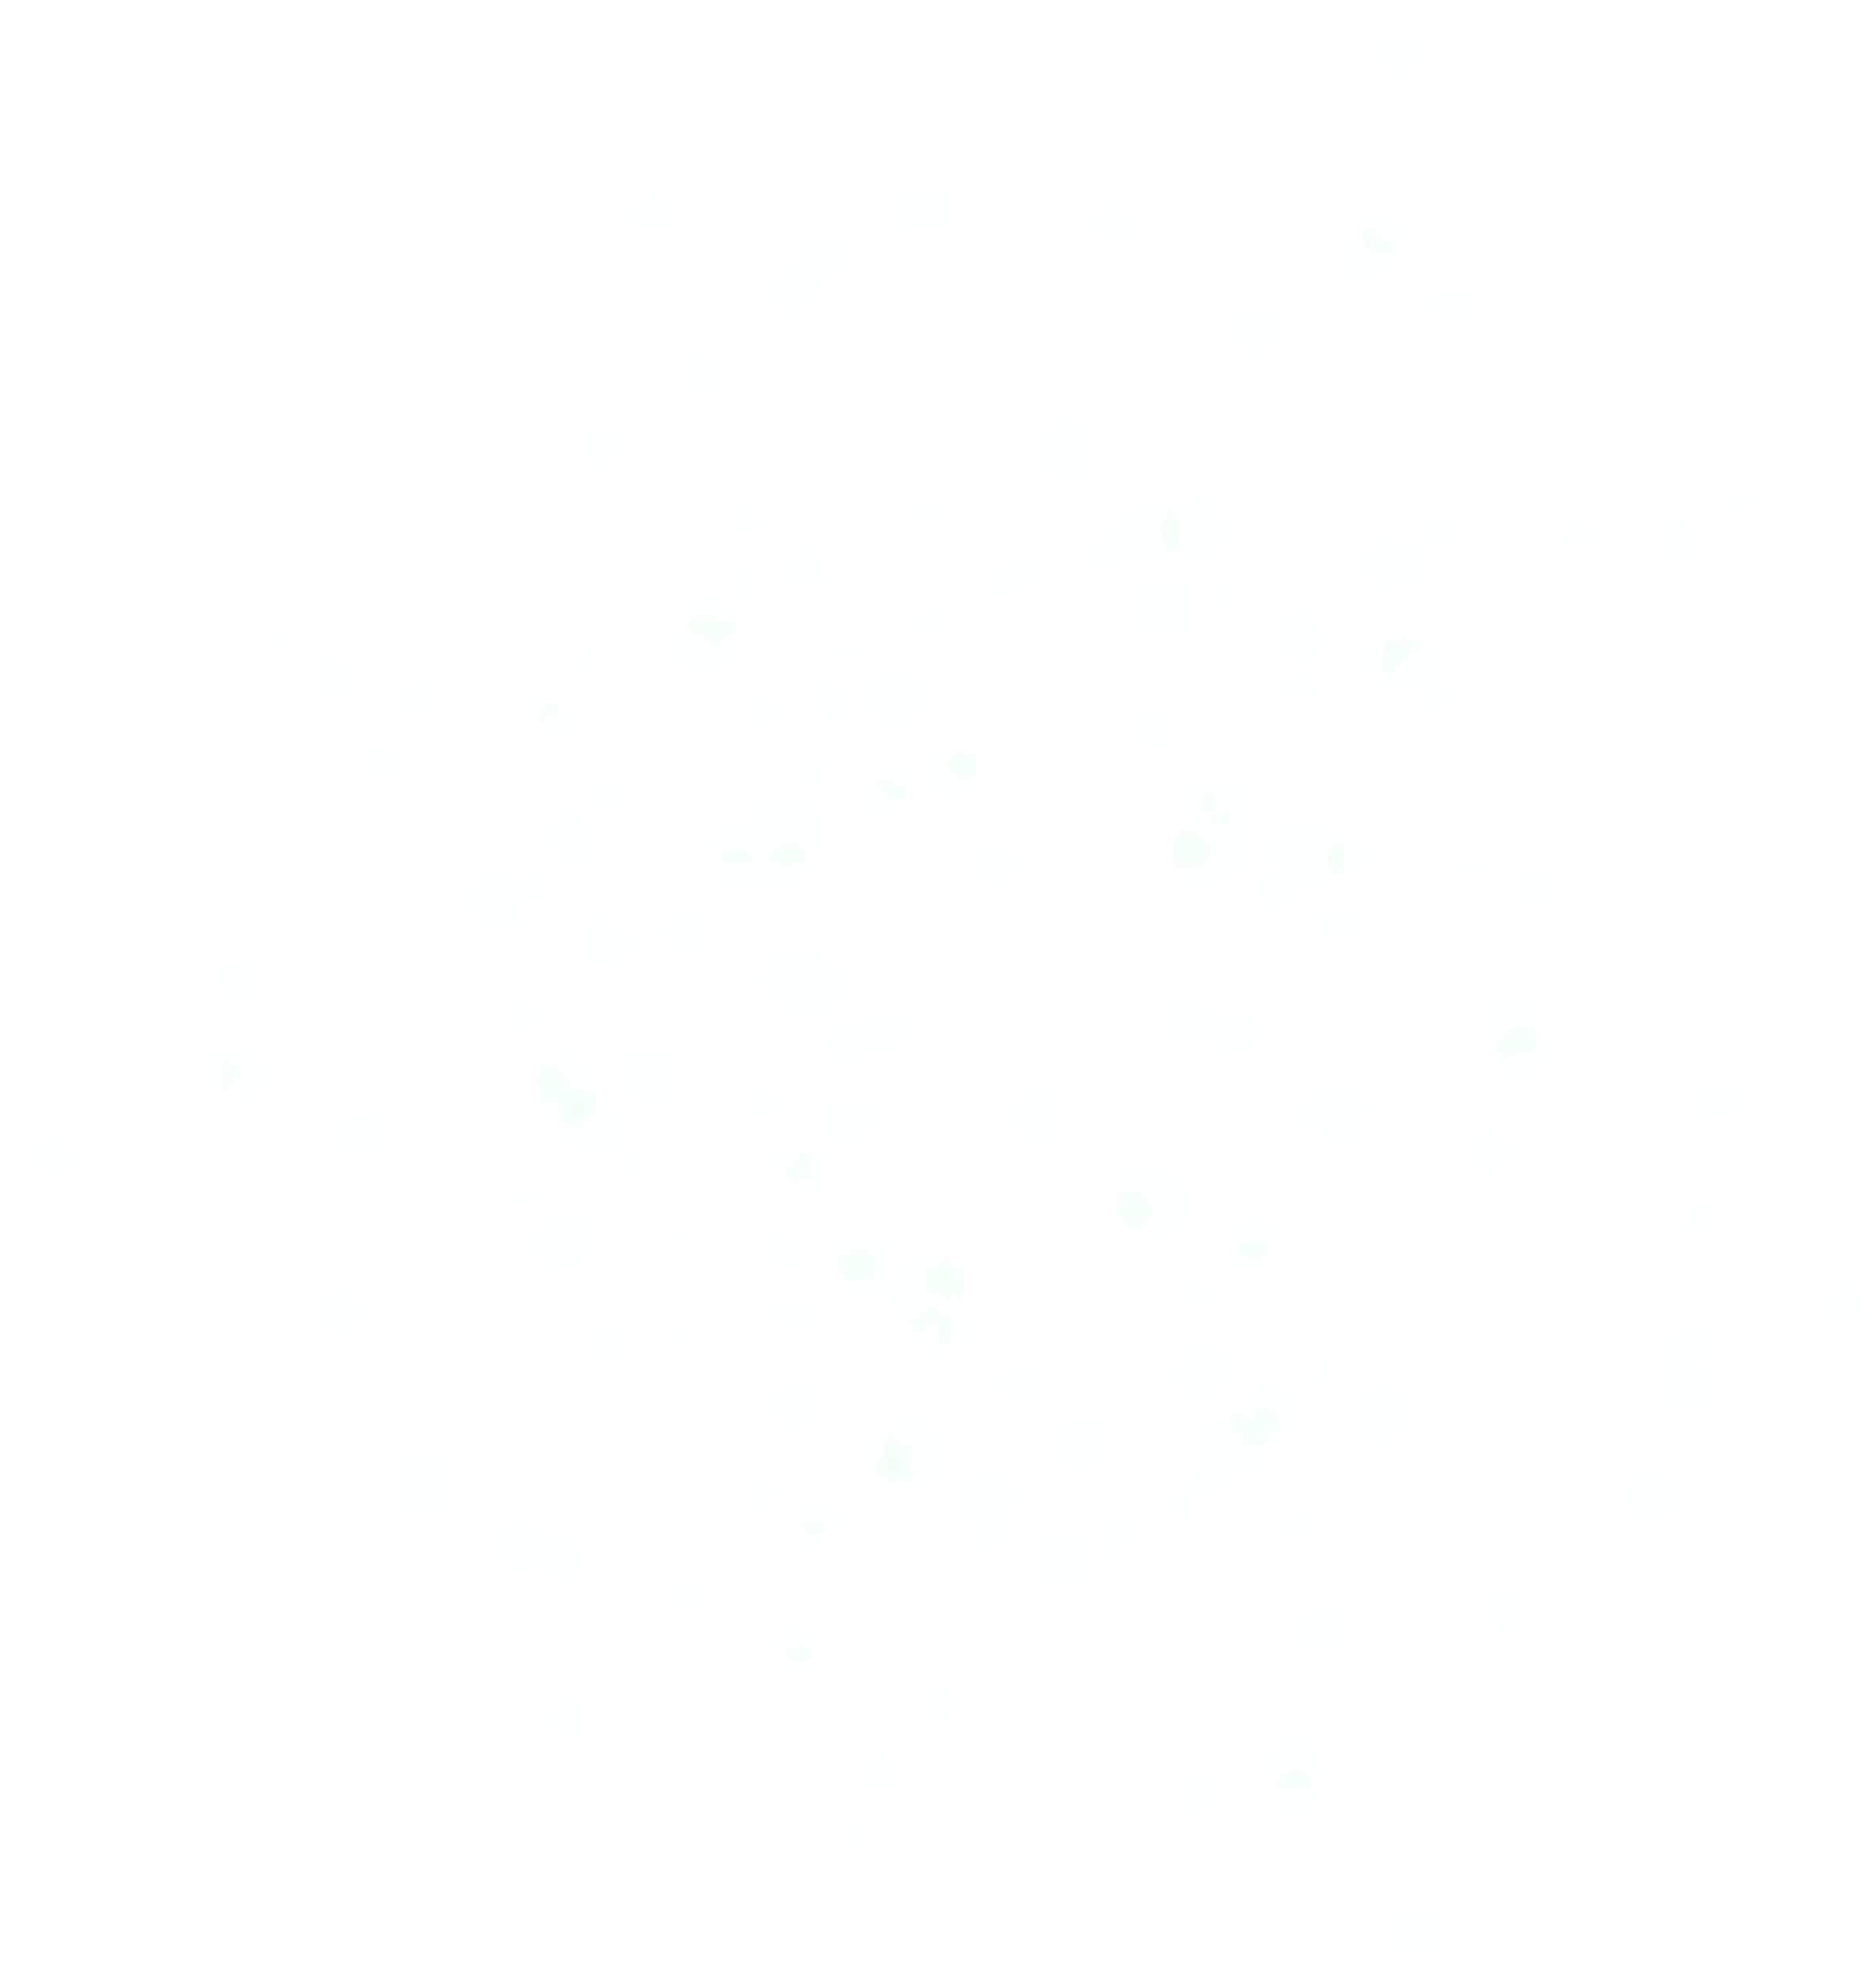 <?xml version="1.0" encoding="UTF-8" standalone="no"?>
<svg xmlns:ffdec="https://www.free-decompiler.com/flash" xmlns:xlink="http://www.w3.org/1999/xlink" ffdec:objectType="frame" height="355.7px" width="336.85px" xmlns="http://www.w3.org/2000/svg">
  <g transform="matrix(1.0, 0.0, 0.0, 1.0, 181.95, 272.85)">
    <use ffdec:characterId="652" height="8.75" transform="matrix(0.758, 0.0, 0.0, 0.758, -60.087, -209.049)" width="8.8" xlink:href="#sprite0"/>
    <use ffdec:characterId="652" height="8.75" transform="matrix(0.785, 0.0, 0.0, 0.785, 14.545, -235.866)" width="8.8" xlink:href="#sprite0"/>
    <use ffdec:characterId="652" height="8.75" transform="matrix(0.75, 0.0, 0.0, 0.75, -77.1, -195.963)" width="8.8" xlink:href="#sprite0"/>
    <use ffdec:characterId="652" height="8.75" transform="matrix(0.799, 0.0, 0.0, 0.799, -68.317, -237.927)" width="8.8" xlink:href="#sprite0"/>
    <use ffdec:characterId="652" height="8.75" transform="matrix(0.81, 0.0, 0.0, 0.81, 62.886, -233.974)" width="8.8" xlink:href="#sprite0"/>
    <use ffdec:characterId="652" height="8.75" transform="matrix(0.84, 0.0, 0.0, 0.84, 65.354, -267.254)" width="8.8" xlink:href="#sprite0"/>
    <use ffdec:characterId="652" height="8.75" transform="matrix(0.846, 0.0, 0.0, 0.846, 115.03, -180.328)" width="8.8" xlink:href="#sprite0"/>
    <use ffdec:characterId="652" height="8.75" transform="matrix(0.469, 0.0, 0.0, 0.469, 127.287, -184.939)" width="8.8" xlink:href="#sprite0"/>
    <use ffdec:characterId="652" height="8.75" transform="matrix(-0.382, -0.655, 0.655, -0.382, -60.569, 18.545)" width="8.8" xlink:href="#sprite0"/>
    <use ffdec:characterId="652" height="8.75" transform="matrix(-0.396, -0.678, 0.678, -0.396, -121.41, -32.445)" width="8.8" xlink:href="#sprite0"/>
    <use ffdec:characterId="652" height="8.75" transform="matrix(-0.378, -0.648, 0.648, -0.378, -40.706, 26.645)" width="8.8" xlink:href="#sprite0"/>
    <use ffdec:characterId="652" height="8.75" transform="matrix(-0.403, -0.691, 0.691, -0.403, -81.382, 40.29)" width="8.8" xlink:href="#sprite0"/>
    <use ffdec:characterId="652" height="8.75" transform="matrix(-0.408, -0.7, 0.7, -0.408, -144.098, -75.146)" width="8.8" xlink:href="#sprite0"/>
    <use ffdec:characterId="652" height="8.75" transform="matrix(-0.423, -0.726, 0.726, -0.423, -174.094, -60.517)" width="8.8" xlink:href="#sprite0"/>
    <use ffdec:characterId="652" height="8.75" transform="matrix(-0.426, -0.73, 0.73, -0.426, -124.003, -147.183)" width="8.8" xlink:href="#sprite0"/>
    <use ffdec:characterId="652" height="8.75" transform="matrix(-0.236, -0.405, 0.405, -0.236, -134.172, -155.541)" width="8.8" xlink:href="#sprite0"/>
    <use ffdec:characterId="652" height="8.75" transform="matrix(-0.552, 0.52, -0.52, -0.552, 128.091, -53.839)" width="8.8" xlink:href="#sprite0"/>
    <use ffdec:characterId="652" height="8.75" transform="matrix(-0.571, 0.539, -0.539, -0.571, 92.157, 16.865)" width="8.8" xlink:href="#sprite0"/>
    <use ffdec:characterId="652" height="8.75" transform="matrix(-0.546, 0.514, -0.514, -0.546, 131.489, -75.04)" width="8.8" xlink:href="#sprite0"/>
    <use ffdec:characterId="652" height="8.75" transform="matrix(-0.582, 0.548, -0.548, -0.582, 153.894, -38.433)" width="8.8" xlink:href="#sprite0"/>
    <use ffdec:characterId="652" height="8.75" transform="matrix(-0.589, 0.556, -0.556, -0.589, 55.71, 48.669)" width="8.8" xlink:href="#sprite0"/>
    <use ffdec:characterId="652" height="8.75" transform="matrix(-0.611, 0.576, -0.576, -0.611, 76.795, 74.573)" width="8.8" xlink:href="#sprite0"/>
    <use ffdec:characterId="652" height="8.75" transform="matrix(-0.615, 0.58, -0.58, -0.615, -19.07, 45.424)" width="8.8" xlink:href="#sprite0"/>
    <use ffdec:characterId="652" height="8.75" transform="matrix(-0.341, 0.322, -0.322, -0.341, -24.801, 57.169)" width="8.8" xlink:href="#sprite0"/>
    <use ffdec:characterId="652" height="8.75" transform="matrix(0.004, -0.508, 0.507, 0.017, -71.227, -60.44)" width="8.8" xlink:href="#sprite0"/>
    <use ffdec:characterId="652" height="8.75" transform="matrix(0.004, -0.525, 0.525, 0.018, -88.755, -110.964)" width="8.8" xlink:href="#sprite0"/>
    <use ffdec:characterId="652" height="8.75" transform="matrix(0.004, -0.502, 0.502, 0.017, -62.602, -48.764)" width="8.8" xlink:href="#sprite0"/>
    <use ffdec:characterId="652" height="8.75" transform="matrix(0.004, -0.535, 0.535, 0.018, -90.597, -55.574)" width="8.8" xlink:href="#sprite0"/>
    <use ffdec:characterId="652" height="8.75" transform="matrix(0.005, -0.542, 0.542, 0.018, -87.228, -143.294)" width="8.8" xlink:href="#sprite0"/>
    <use ffdec:characterId="652" height="8.75" transform="matrix(0.005, -0.562, 0.562, 0.019, -109.516, -145.708)" width="8.8" xlink:href="#sprite0"/>
    <use ffdec:characterId="652" height="8.75" transform="matrix(0.005, -0.566, 0.566, 0.019, -51.032, -176.993)" width="8.8" xlink:href="#sprite0"/>
    <use ffdec:characterId="652" height="8.75" transform="matrix(0.003, -0.314, 0.314, 0.011, -54.076, -185.265)" width="8.8" xlink:href="#sprite0"/>
    <use ffdec:characterId="652" height="8.75" transform="matrix(-0.507, 0.025, -0.012, -0.508, 47.484, -15.702)" width="8.8" xlink:href="#sprite0"/>
    <use ffdec:characterId="652" height="8.75" transform="matrix(-0.525, 0.026, -0.013, -0.525, -1.985, 4.673)" width="8.8" xlink:href="#sprite0"/>
    <use ffdec:characterId="652" height="8.75" transform="matrix(-0.501, 0.025, -0.012, -0.502, 58.609, -25.025)" width="8.8" xlink:href="#sprite0"/>
    <use ffdec:characterId="652" height="8.75" transform="matrix(-0.534, 0.026, -0.013, -0.535, 53.457, 3.362)" width="8.8" xlink:href="#sprite0"/>
    <use ffdec:characterId="652" height="8.75" transform="matrix(-0.541, 0.027, -0.013, -0.542, -34.311, 5.041)" width="8.8" xlink:href="#sprite0"/>
    <use ffdec:characterId="652" height="8.75" transform="matrix(-0.561, 0.028, -0.013, -0.562, -35.471, 27.374)" width="8.8" xlink:href="#sprite0"/>
    <use ffdec:characterId="652" height="8.75" transform="matrix(-0.565, 0.028, -0.014, -0.566, -70.004, -29.16)" width="8.8" xlink:href="#sprite0"/>
    <use ffdec:characterId="652" height="8.75" transform="matrix(-0.313, 0.015, -0.008, -0.314, -78.188, -25.653)" width="8.8" xlink:href="#sprite0"/>
    <use ffdec:characterId="652" height="8.75" transform="matrix(0.492, 0.124, -0.137, 0.489, -16.872, -163.774)" width="8.8" xlink:href="#sprite0"/>
    <use ffdec:characterId="652" height="8.75" transform="matrix(0.51, 0.129, -0.141, 0.506, 36.472, -168.868)" width="8.8" xlink:href="#sprite0"/>
    <use ffdec:characterId="652" height="8.75" transform="matrix(0.487, 0.123, -0.135, 0.484, -30.205, -158.094)" width="8.8" xlink:href="#sprite0"/>
    <use ffdec:characterId="652" height="8.75" transform="matrix(0.519, 0.131, -0.144, 0.515, -17.007, -183.768)" width="8.8" xlink:href="#sprite0"/>
    <use ffdec:characterId="652" height="8.75" transform="matrix(0.526, 0.133, -0.146, 0.522, 67.521, -159.706)" width="8.8" xlink:href="#sprite0"/>
    <use ffdec:characterId="652" height="8.75" transform="matrix(0.545, 0.138, -0.151, 0.542, 75.059, -180.811)" width="8.8" xlink:href="#sprite0"/>
    <use ffdec:characterId="652" height="8.75" transform="matrix(0.549, 0.138, -0.152, 0.545, 91.697, -116.581)" width="8.8" xlink:href="#sprite0"/>
    <use ffdec:characterId="652" height="8.75" transform="matrix(0.304, 0.077, -0.084, 0.302, 100.428, -117.552)" width="8.8" xlink:href="#sprite0"/>
    <use ffdec:characterId="652" height="8.75" transform="matrix(0.838, 0.0, 0.0, 0.838, 76.011, -222.097)" width="8.8" xlink:href="#sprite0"/>
    <use ffdec:characterId="652" height="8.75" transform="matrix(1.007, 0.0, 0.0, 1.007, -58.332, -166.131)" width="8.8" xlink:href="#sprite0"/>
    <use ffdec:characterId="652" height="8.75" transform="matrix(0.975, 0.0, 0.0, 0.975, -38.289, -230.591)" width="8.8" xlink:href="#sprite0"/>
    <use ffdec:characterId="652" height="8.75" transform="matrix(0.914, 0.0, 0.0, 0.914, -41.223, -174.777)" width="8.8" xlink:href="#sprite0"/>
    <use ffdec:characterId="652" height="8.75" transform="matrix(0.935, 0.0, 0.0, 0.935, -43.512, -224.966)" width="8.8" xlink:href="#sprite0"/>
    <use ffdec:characterId="652" height="8.75" transform="matrix(0.958, 0.0, 0.0, 0.958, 39.384, -217.319)" width="8.8" xlink:href="#sprite0"/>
    <use ffdec:characterId="652" height="8.75" transform="matrix(1.001, 0.0, 0.0, 1.001, 59.346, -230.904)" width="8.8" xlink:href="#sprite0"/>
    <use ffdec:characterId="652" height="8.75" transform="matrix(1.054, 0.0, 0.0, 1.054, -20.285, -239.983)" width="8.8" xlink:href="#sprite0"/>
    <use ffdec:characterId="652" height="8.75" transform="matrix(1.086, 0.0, 0.0, 1.086, 66.171, -158.575)" width="8.8" xlink:href="#sprite0"/>
    <use ffdec:characterId="652" height="8.75" transform="matrix(0.639, 0.0, 0.0, 0.639, 98.439, -179.529)" width="8.8" xlink:href="#sprite0"/>
    <use ffdec:characterId="652" height="8.75" transform="matrix(-0.422, -0.724, 0.724, -0.422, -140.392, -92.426)" width="8.8" xlink:href="#sprite0"/>
    <use ffdec:characterId="652" height="8.75" transform="matrix(-0.507, -0.87, 0.87, -0.507, -24.402, -4.614)" width="8.8" xlink:href="#sprite0"/>
    <use ffdec:characterId="652" height="8.75" transform="matrix(-0.491, -0.842, 0.842, -0.491, -90.152, 10.592)" width="8.8" xlink:href="#sprite0"/>
    <use ffdec:characterId="652" height="8.75" transform="matrix(-0.461, -0.79, 0.79, -0.461, -40.559, -14.971)" width="8.8" xlink:href="#sprite0"/>
    <use ffdec:characterId="652" height="8.75" transform="matrix(-0.471, -0.807, 0.807, -0.471, -82.69, 12.201)" width="8.8" xlink:href="#sprite0"/>
    <use ffdec:characterId="652" height="8.75" transform="matrix(-0.483, -0.828, 0.828, -0.483, -117.876, -63.208)" width="8.8" xlink:href="#sprite0"/>
    <use ffdec:characterId="652" height="8.75" transform="matrix(-0.504, -0.865, 0.865, -0.504, -139.592, -73.602)" width="8.8" xlink:href="#sprite0"/>
    <use ffdec:characterId="652" height="8.75" transform="matrix(-0.531, -0.91, 0.91, -0.531, -107.323, -0.237)" width="8.8" xlink:href="#sprite0"/>
    <use ffdec:characterId="652" height="8.75" transform="matrix(-0.547, -0.938, 0.938, -0.547, -80.723, -115.942)" width="8.8" xlink:href="#sprite0"/>
    <use ffdec:characterId="652" height="8.75" transform="matrix(-0.322, -0.552, 0.552, -0.322, -114.984, -133.271)" width="8.8" xlink:href="#sprite0"/>
    <use ffdec:characterId="652" height="8.75" transform="matrix(-0.61, 0.575, -0.575, -0.61, 38.036, 48.973)" width="8.8" xlink:href="#sprite0"/>
    <use ffdec:characterId="652" height="8.75" transform="matrix(-0.733, 0.691, -0.691, -0.733, 97.38, -83.852)" width="8.8" xlink:href="#sprite0"/>
    <use ffdec:characterId="652" height="8.75" transform="matrix(-0.709, 0.669, -0.669, -0.709, 127.03, -23.207)" width="8.8" xlink:href="#sprite0"/>
    <use ffdec:characterId="652" height="8.75" transform="matrix(-0.665, 0.627, -0.627, -0.665, 90.906, -65.766)" width="8.8" xlink:href="#sprite0"/>
    <use ffdec:characterId="652" height="8.75" transform="matrix(-0.68, 0.641, -0.641, -0.68, 126.931, -30.913)" width="8.8" xlink:href="#sprite0"/>
    <use ffdec:characterId="652" height="8.75" transform="matrix(-0.697, 0.657, -0.657, -0.697, 61.377, 20.441)" width="8.8" xlink:href="#sprite0"/>
    <use ffdec:characterId="652" height="8.75" transform="matrix(-0.728, 0.687, -0.687, -0.728, 56.191, 43.997)" width="8.8" xlink:href="#sprite0"/>
    <use ffdec:characterId="652" height="8.75" transform="matrix(-0.766, 0.723, -0.723, -0.766, 120.317, -3.995)" width="8.8" xlink:href="#sprite0"/>
    <use ffdec:characterId="652" height="8.75" transform="matrix(-0.79, 0.745, -0.745, -0.79, 1.568, -3.891)" width="8.8" xlink:href="#sprite0"/>
    <use ffdec:characterId="652" height="8.75" transform="matrix(-0.465, 0.438, -0.438, -0.465, -7.498, 33.444)" width="8.8" xlink:href="#sprite0"/>
    <use ffdec:characterId="652" height="8.75" transform="matrix(0.005, -0.561, 0.561, 0.019, -79.161, -151.763)" width="8.8" xlink:href="#sprite0"/>
    <use ffdec:characterId="652" height="8.75" transform="matrix(0.006, -0.674, 0.674, 0.023, -42.507, -60.682)" width="8.8" xlink:href="#sprite0"/>
    <use ffdec:characterId="652" height="8.75" transform="matrix(0.005, -0.652, 0.652, 0.022, -85.512, -75.574)" width="8.8" xlink:href="#sprite0"/>
    <use ffdec:characterId="652" height="8.75" transform="matrix(0.005, -0.612, 0.612, 0.021, -48.284, -72.246)" width="8.8" xlink:href="#sprite0"/>
    <use ffdec:characterId="652" height="8.75" transform="matrix(0.005, -0.625, 0.625, 0.021, -81.744, -71.939)" width="8.8" xlink:href="#sprite0"/>
    <use ffdec:characterId="652" height="8.75" transform="matrix(0.005, -0.641, 0.641, 0.021, -76.213, -127.172)" width="8.8" xlink:href="#sprite0"/>
    <use ffdec:characterId="652" height="8.75" transform="matrix(0.006, -0.67, 0.67, 0.022, -85.188, -140.85)" width="8.8" xlink:href="#sprite0"/>
    <use ffdec:characterId="652" height="8.75" transform="matrix(0.006, -0.705, 0.705, 0.024, -91.693, -87.75)" width="8.8" xlink:href="#sprite0"/>
    <use ffdec:characterId="652" height="8.75" transform="matrix(0.006, -0.727, 0.727, 0.024, -36.738, -143.857)" width="8.8" xlink:href="#sprite0"/>
    <use ffdec:characterId="652" height="8.75" transform="matrix(0.004, -0.428, 0.427, 0.014, -50.526, -165.881)" width="8.8" xlink:href="#sprite0"/>
    <use ffdec:characterId="652" height="8.75" transform="matrix(-0.56, 0.028, -0.013, -0.561, -43.225, -2.53)" width="8.8" xlink:href="#sprite0"/>
    <use ffdec:characterId="652" height="8.75" transform="matrix(-0.673, 0.033, -0.016, -0.674, 45.583, -44.363)" width="8.8" xlink:href="#sprite0"/>
    <use ffdec:characterId="652" height="8.75" transform="matrix(-0.652, 0.032, -0.016, -0.652, 33.236, -0.553)" width="8.8" xlink:href="#sprite0"/>
    <use ffdec:characterId="652" height="8.75" transform="matrix(-0.611, 0.03, -0.015, -0.612, 34.354, -37.92)" width="8.8" xlink:href="#sprite0"/>
    <use ffdec:characterId="652" height="8.75" transform="matrix(-0.625, 0.031, -0.015, -0.626, 36.615, -4.464)" width="8.8" xlink:href="#sprite0"/>
    <use ffdec:characterId="652" height="8.75" transform="matrix(-0.641, 0.032, -0.015, -0.641, -18.864, -6.849)" width="8.8" xlink:href="#sprite0"/>
    <use ffdec:characterId="652" height="8.75" transform="matrix(-0.669, 0.033, -0.016, -0.67, -32.036, 2.869)" width="8.8" xlink:href="#sprite0"/>
    <use ffdec:characterId="652" height="8.75" transform="matrix(-0.704, 0.035, -0.017, -0.705, 21.373, 6.265)" width="8.8" xlink:href="#sprite0"/>
    <use ffdec:characterId="652" height="8.75" transform="matrix(-0.726, 0.036, -0.018, -0.727, -37.779, -45.295)" width="8.8" xlink:href="#sprite0"/>
    <use ffdec:characterId="652" height="8.75" transform="matrix(-0.427, 0.021, -0.01, -0.428, -59.026, -30.182)" width="8.8" xlink:href="#sprite0"/>
    <use ffdec:characterId="652" height="8.75" transform="matrix(0.544, 0.137, -0.151, 0.541, 73.862, -149.905)" width="8.8" xlink:href="#sprite0"/>
    <use ffdec:characterId="652" height="8.75" transform="matrix(0.654, 0.165, -0.181, 0.649, -23.388, -135.801)" width="8.8" xlink:href="#sprite0"/>
    <use ffdec:characterId="652" height="8.75" transform="matrix(0.633, 0.16, -0.175, 0.629, 1.229, -174.087)" width="8.8" xlink:href="#sprite0"/>
    <use ffdec:characterId="652" height="8.75" transform="matrix(0.593, 0.15, -0.165, 0.59, -10.745, -138.573)" width="8.8" xlink:href="#sprite0"/>
    <use ffdec:characterId="652" height="8.75" transform="matrix(0.607, 0.153, -0.168, 0.603, -3.137, -171.345)" width="8.8" xlink:href="#sprite0"/>
    <use ffdec:characterId="652" height="8.75" transform="matrix(0.622, 0.157, -0.172, 0.618, 49.214, -152.828)" width="8.8" xlink:href="#sprite0"/>
    <use ffdec:characterId="652" height="8.75" transform="matrix(0.65, 0.164, -0.18, 0.645, 64.625, -158.328)" width="8.8" xlink:href="#sprite0"/>
    <use ffdec:characterId="652" height="8.75" transform="matrix(0.684, 0.172, -0.19, 0.679, 14.516, -177.214)" width="8.8" xlink:href="#sprite0"/>
    <use ffdec:characterId="652" height="8.75" transform="matrix(0.705, 0.178, -0.195, 0.7, 56.049, -110.579)" width="8.8" xlink:href="#sprite0"/>
    <use ffdec:characterId="652" height="8.75" transform="matrix(0.415, 0.105, -0.115, 0.412, 80.776, -118.752)" width="8.8" xlink:href="#sprite0"/>
    <use ffdec:characterId="652" height="8.75" transform="matrix(1.152, 0.0, 0.0, 1.152, 63.132, -176.661)" width="8.8" xlink:href="#sprite0"/>
    <use ffdec:characterId="652" height="8.75" transform="matrix(1.478, 0.0, 0.0, 1.478, -44.404, -103.28)" width="8.8" xlink:href="#sprite0"/>
    <use ffdec:characterId="652" height="8.75" transform="matrix(1.276, 0.0, 0.0, 1.276, -60.965, -162.651)" width="8.8" xlink:href="#sprite0"/>
    <use ffdec:characterId="652" height="8.75" transform="matrix(1.225, 0.0, 0.0, 1.225, -27.141, -152.73)" width="8.8" xlink:href="#sprite0"/>
    <use ffdec:characterId="652" height="8.75" transform="matrix(1.23, 0.0, 0.0, 1.23, 3.588, -197.4)" width="8.8" xlink:href="#sprite0"/>
    <use ffdec:characterId="652" height="8.75" transform="matrix(1.251, 0.0, 0.0, 1.251, 21.697, -169.191)" width="8.8" xlink:href="#sprite0"/>
    <use ffdec:characterId="652" height="8.75" transform="matrix(1.285, 0.0, 0.0, 1.285, 18.697, -182.989)" width="8.8" xlink:href="#sprite0"/>
    <use ffdec:characterId="652" height="8.75" transform="matrix(1.34, 0.0, 0.0, 1.34, 26.655, -183.478)" width="8.8" xlink:href="#sprite0"/>
    <use ffdec:characterId="652" height="8.75" transform="matrix(1.487, 0.0, 0.0, 1.487, 46.458, -126.368)" width="8.8" xlink:href="#sprite0"/>
    <use ffdec:characterId="652" height="8.75" transform="matrix(1.034, 0.0, 0.0, 1.034, 47.2, -163.048)" width="8.8" xlink:href="#sprite0"/>
    <use ffdec:characterId="652" height="8.75" transform="matrix(-0.58, -0.995, 0.995, -0.58, -94.675, -104.147)" width="8.8" xlink:href="#sprite0"/>
    <use ffdec:characterId="652" height="8.75" transform="matrix(-0.745, -1.277, 1.277, -0.745, 22.872, -48.342)" width="8.8" xlink:href="#sprite0"/>
    <use ffdec:characterId="652" height="8.75" transform="matrix(-0.643, -1.102, 1.102, -0.643, -20.066, -4.103)" width="8.8" xlink:href="#sprite0"/>
    <use ffdec:characterId="652" height="8.75" transform="matrix(-0.617, -1.058, 1.058, -0.617, -28.538, -38.308)" width="8.8" xlink:href="#sprite0"/>
    <use ffdec:characterId="652" height="8.75" transform="matrix(-0.62, -1.062, 1.062, -0.62, -82.645, -42.33)" width="8.8" xlink:href="#sprite0"/>
    <use ffdec:characterId="652" height="8.75" transform="matrix(-0.63, -1.08, 1.08, -0.63, -67.377, -72.205)" width="8.8" xlink:href="#sprite0"/>
    <use ffdec:characterId="652" height="8.75" transform="matrix(-0.647, -1.11, 1.11, -0.647, -77.829, -62.651)" width="8.8" xlink:href="#sprite0"/>
    <use ffdec:characterId="652" height="8.75" transform="matrix(-0.675, -1.157, 1.157, -0.675, -82.214, -69.221)" width="8.8" xlink:href="#sprite0"/>
    <use ffdec:characterId="652" height="8.75" transform="matrix(-0.749, -1.284, 1.284, -0.749, -42.891, -115.14)" width="8.8" xlink:href="#sprite0"/>
    <use ffdec:characterId="652" height="8.75" transform="matrix(-0.521, -0.893, 0.893, -0.521, -74.893, -97.254)" width="8.8" xlink:href="#sprite0"/>
    <use ffdec:characterId="652" height="8.75" transform="matrix(-0.838, 0.79, -0.79, -0.838, 16.275, 7.119)" width="8.8" xlink:href="#sprite0"/>
    <use ffdec:characterId="652" height="8.75" transform="matrix(-1.075, 1.014, -1.014, -1.075, 44.143, -120.033)" width="8.8" xlink:href="#sprite0"/>
    <use ffdec:characterId="652" height="8.75" transform="matrix(-0.928, 0.875, -0.875, -0.928, 96.893, -88.213)" width="8.8" xlink:href="#sprite0"/>
    <use ffdec:characterId="652" height="8.75" transform="matrix(-0.891, 0.841, -0.841, -0.891, 65.479, -72.27)" width="8.8" xlink:href="#sprite0"/>
    <use ffdec:characterId="652" height="8.75" transform="matrix(-0.895, 0.844, -0.844, -0.895, 73.757, -18.619)" width="8.8" xlink:href="#sprite0"/>
    <use ffdec:characterId="652" height="8.75" transform="matrix(-0.91, 0.858, -0.858, -0.91, 41.286, -26.766)" width="8.8" xlink:href="#sprite0"/>
    <use ffdec:characterId="652" height="8.75" transform="matrix(-0.935, 0.881, -0.881, -0.935, 52.897, -18.711)" width="8.8" xlink:href="#sprite0"/>
    <use ffdec:characterId="652" height="8.75" transform="matrix(-0.975, 0.919, -0.919, -0.975, 47.487, -12.903)" width="8.8" xlink:href="#sprite0"/>
    <use ffdec:characterId="652" height="8.75" transform="matrix(-1.082, 1.02, -1.02, -1.082, -6.103, -40.882)" width="8.8" xlink:href="#sprite0"/>
    <use ffdec:characterId="652" height="8.75" transform="matrix(-0.752, 0.709, -0.709, -0.752, 18.496, -13.698)" width="8.8" xlink:href="#sprite0"/>
    <use ffdec:characterId="652" height="8.75" transform="matrix(0.006, -0.771, 0.771, 0.026, -48.931, -142.17)" width="8.8" xlink:href="#sprite0"/>
    <use ffdec:characterId="652" height="8.75" transform="matrix(0.008, -0.989, 0.989, 0.033, -0.339, -68.541)" width="8.8" xlink:href="#sprite0"/>
    <use ffdec:characterId="652" height="8.75" transform="matrix(0.007, -0.854, 0.854, 0.029, -40.146, -58.816)" width="8.8" xlink:href="#sprite0"/>
    <use ffdec:characterId="652" height="8.75" transform="matrix(0.007, -0.82, 0.82, 0.028, -33.397, -81.211)" width="8.8" xlink:href="#sprite0"/>
    <use ffdec:characterId="652" height="8.75" transform="matrix(0.007, -0.823, 0.823, 0.028, -63.06, -102.748)" width="8.8" xlink:href="#sprite0"/>
    <use ffdec:characterId="652" height="8.75" transform="matrix(0.007, -0.837, 0.837, 0.028, -44.121, -114.239)" width="8.8" xlink:href="#sprite0"/>
    <use ffdec:characterId="652" height="8.75" transform="matrix(0.007, -0.86, 0.86, 0.029, -53.372, -112.542)" width="8.8" xlink:href="#sprite0"/>
    <use ffdec:characterId="652" height="8.75" transform="matrix(0.008, -0.897, 0.896, 0.03, -53.683, -117.885)" width="8.8" xlink:href="#sprite0"/>
    <use ffdec:characterId="652" height="8.75" transform="matrix(0.008, -0.995, 0.995, 0.033, -15.365, -129.866)" width="8.8" xlink:href="#sprite0"/>
    <use ffdec:characterId="652" height="8.75" transform="matrix(0.006, -0.692, 0.692, 0.023, -39.835, -131.206)" width="8.8" xlink:href="#sprite0"/>
    <use ffdec:characterId="652" height="8.75" transform="matrix(-0.77, 0.038, -0.019, -0.771, -35.381, -33.263)" width="8.8" xlink:href="#sprite0"/>
    <use ffdec:characterId="652" height="8.75" transform="matrix(-0.988, 0.049, -0.024, -0.989, 35.302, -85.96)" width="8.8" xlink:href="#sprite0"/>
    <use ffdec:characterId="652" height="8.75" transform="matrix(-0.853, 0.042, -0.021, -0.854, 47.293, -46.819)" width="8.8" xlink:href="#sprite0"/>
    <use ffdec:characterId="652" height="8.75" transform="matrix(-0.819, 0.04, -0.02, -0.82, 24.59, -52.26)" width="8.8" xlink:href="#sprite0"/>
    <use ffdec:characterId="652" height="8.75" transform="matrix(-0.822, 0.041, -0.02, -0.823, 4.704, -21.347)" width="8.8" xlink:href="#sprite0"/>
    <use ffdec:characterId="652" height="8.75" transform="matrix(-0.836, 0.041, -0.02, -0.837, -7.833, -39.639)" width="8.8" xlink:href="#sprite0"/>
    <use ffdec:characterId="652" height="8.75" transform="matrix(-0.859, 0.042, -0.021, -0.86, -5.581, -30.495)" width="8.8" xlink:href="#sprite0"/>
    <use ffdec:characterId="652" height="8.75" transform="matrix(-0.896, 0.044, -0.022, -0.897, -10.965, -29.943)" width="8.8" xlink:href="#sprite0"/>
    <use ffdec:characterId="652" height="8.75" transform="matrix(-0.994, 0.049, -0.024, -0.995, -25.072, -67.486)" width="8.8" xlink:href="#sprite0"/>
    <use ffdec:characterId="652" height="8.75" transform="matrix(-0.691, 0.034, -0.017, -0.692, -24.936, -42.939)" width="8.8" xlink:href="#sprite0"/>
    <use ffdec:characterId="652" height="8.75" transform="matrix(0.748, 0.189, -0.207, 0.743, 57.312, -122.761)" width="8.8" xlink:href="#sprite0"/>
    <use ffdec:characterId="652" height="8.75" transform="matrix(0.959, 0.242, -0.266, 0.953, -25.664, -93.061)" width="8.8" xlink:href="#sprite0"/>
    <use ffdec:characterId="652" height="8.75" transform="matrix(0.828, 0.209, -0.23, 0.823, -25.695, -133.999)" width="8.8" xlink:href="#sprite0"/>
    <use ffdec:characterId="652" height="8.75" transform="matrix(0.795, 0.201, -0.221, 0.79, -5.54, -122.069)" width="8.8" xlink:href="#sprite0"/>
    <use ffdec:characterId="652" height="8.75" transform="matrix(0.798, 0.201, -0.221, 0.793, 22.401, -145.786)" width="8.8" xlink:href="#sprite0"/>
    <use ffdec:characterId="652" height="8.75" transform="matrix(0.812, 0.205, -0.225, 0.806, 29.108, -124.709)" width="8.8" xlink:href="#sprite0"/>
    <use ffdec:characterId="652" height="8.75" transform="matrix(0.834, 0.21, -0.231, 0.829, 29.637, -134.079)" width="8.8" xlink:href="#sprite0"/>
    <use ffdec:characterId="652" height="8.75" transform="matrix(0.87, 0.219, -0.241, 0.864, 34.873, -133.073)" width="8.8" xlink:href="#sprite0"/>
    <use ffdec:characterId="652" height="8.75" transform="matrix(0.965, 0.243, -0.268, 0.959, 37.468, -92.992)" width="8.8" xlink:href="#sprite0"/>
    <use ffdec:characterId="652" height="8.75" transform="matrix(0.671, 0.169, -0.186, 0.667, 44.507, -116.545)" width="8.8" xlink:href="#sprite0"/>
  </g>
  <defs>
    <g id="sprite0" transform="matrix(1.0, 0.0, 0.0, 1.0, 4.4, 4.35)">
      <use ffdec:characterId="651" height="1.25" transform="matrix(0.444, 0.0, 0.0, 7.0, -4.378, -4.35)" width="19.7" xlink:href="#shape0"/>
    </g>
    <g id="shape0" transform="matrix(1.0, 0.0, 0.0, 1.0, 9.85, 1.25)">
      <path d="M6.95 -0.2 L0.0 0.0 -6.95 -0.2 Q-9.85 -0.35 -9.85 -0.65 -9.85 -0.9 -6.95 -1.05 L0.0 -1.25 6.95 -1.05 Q9.85 -0.9 9.85 -0.65 9.85 -0.35 6.95 -0.2" fill="#53fea9" fill-opacity="0.02" fill-rule="evenodd" stroke="none"/>
    </g>
  </defs>
</svg>
